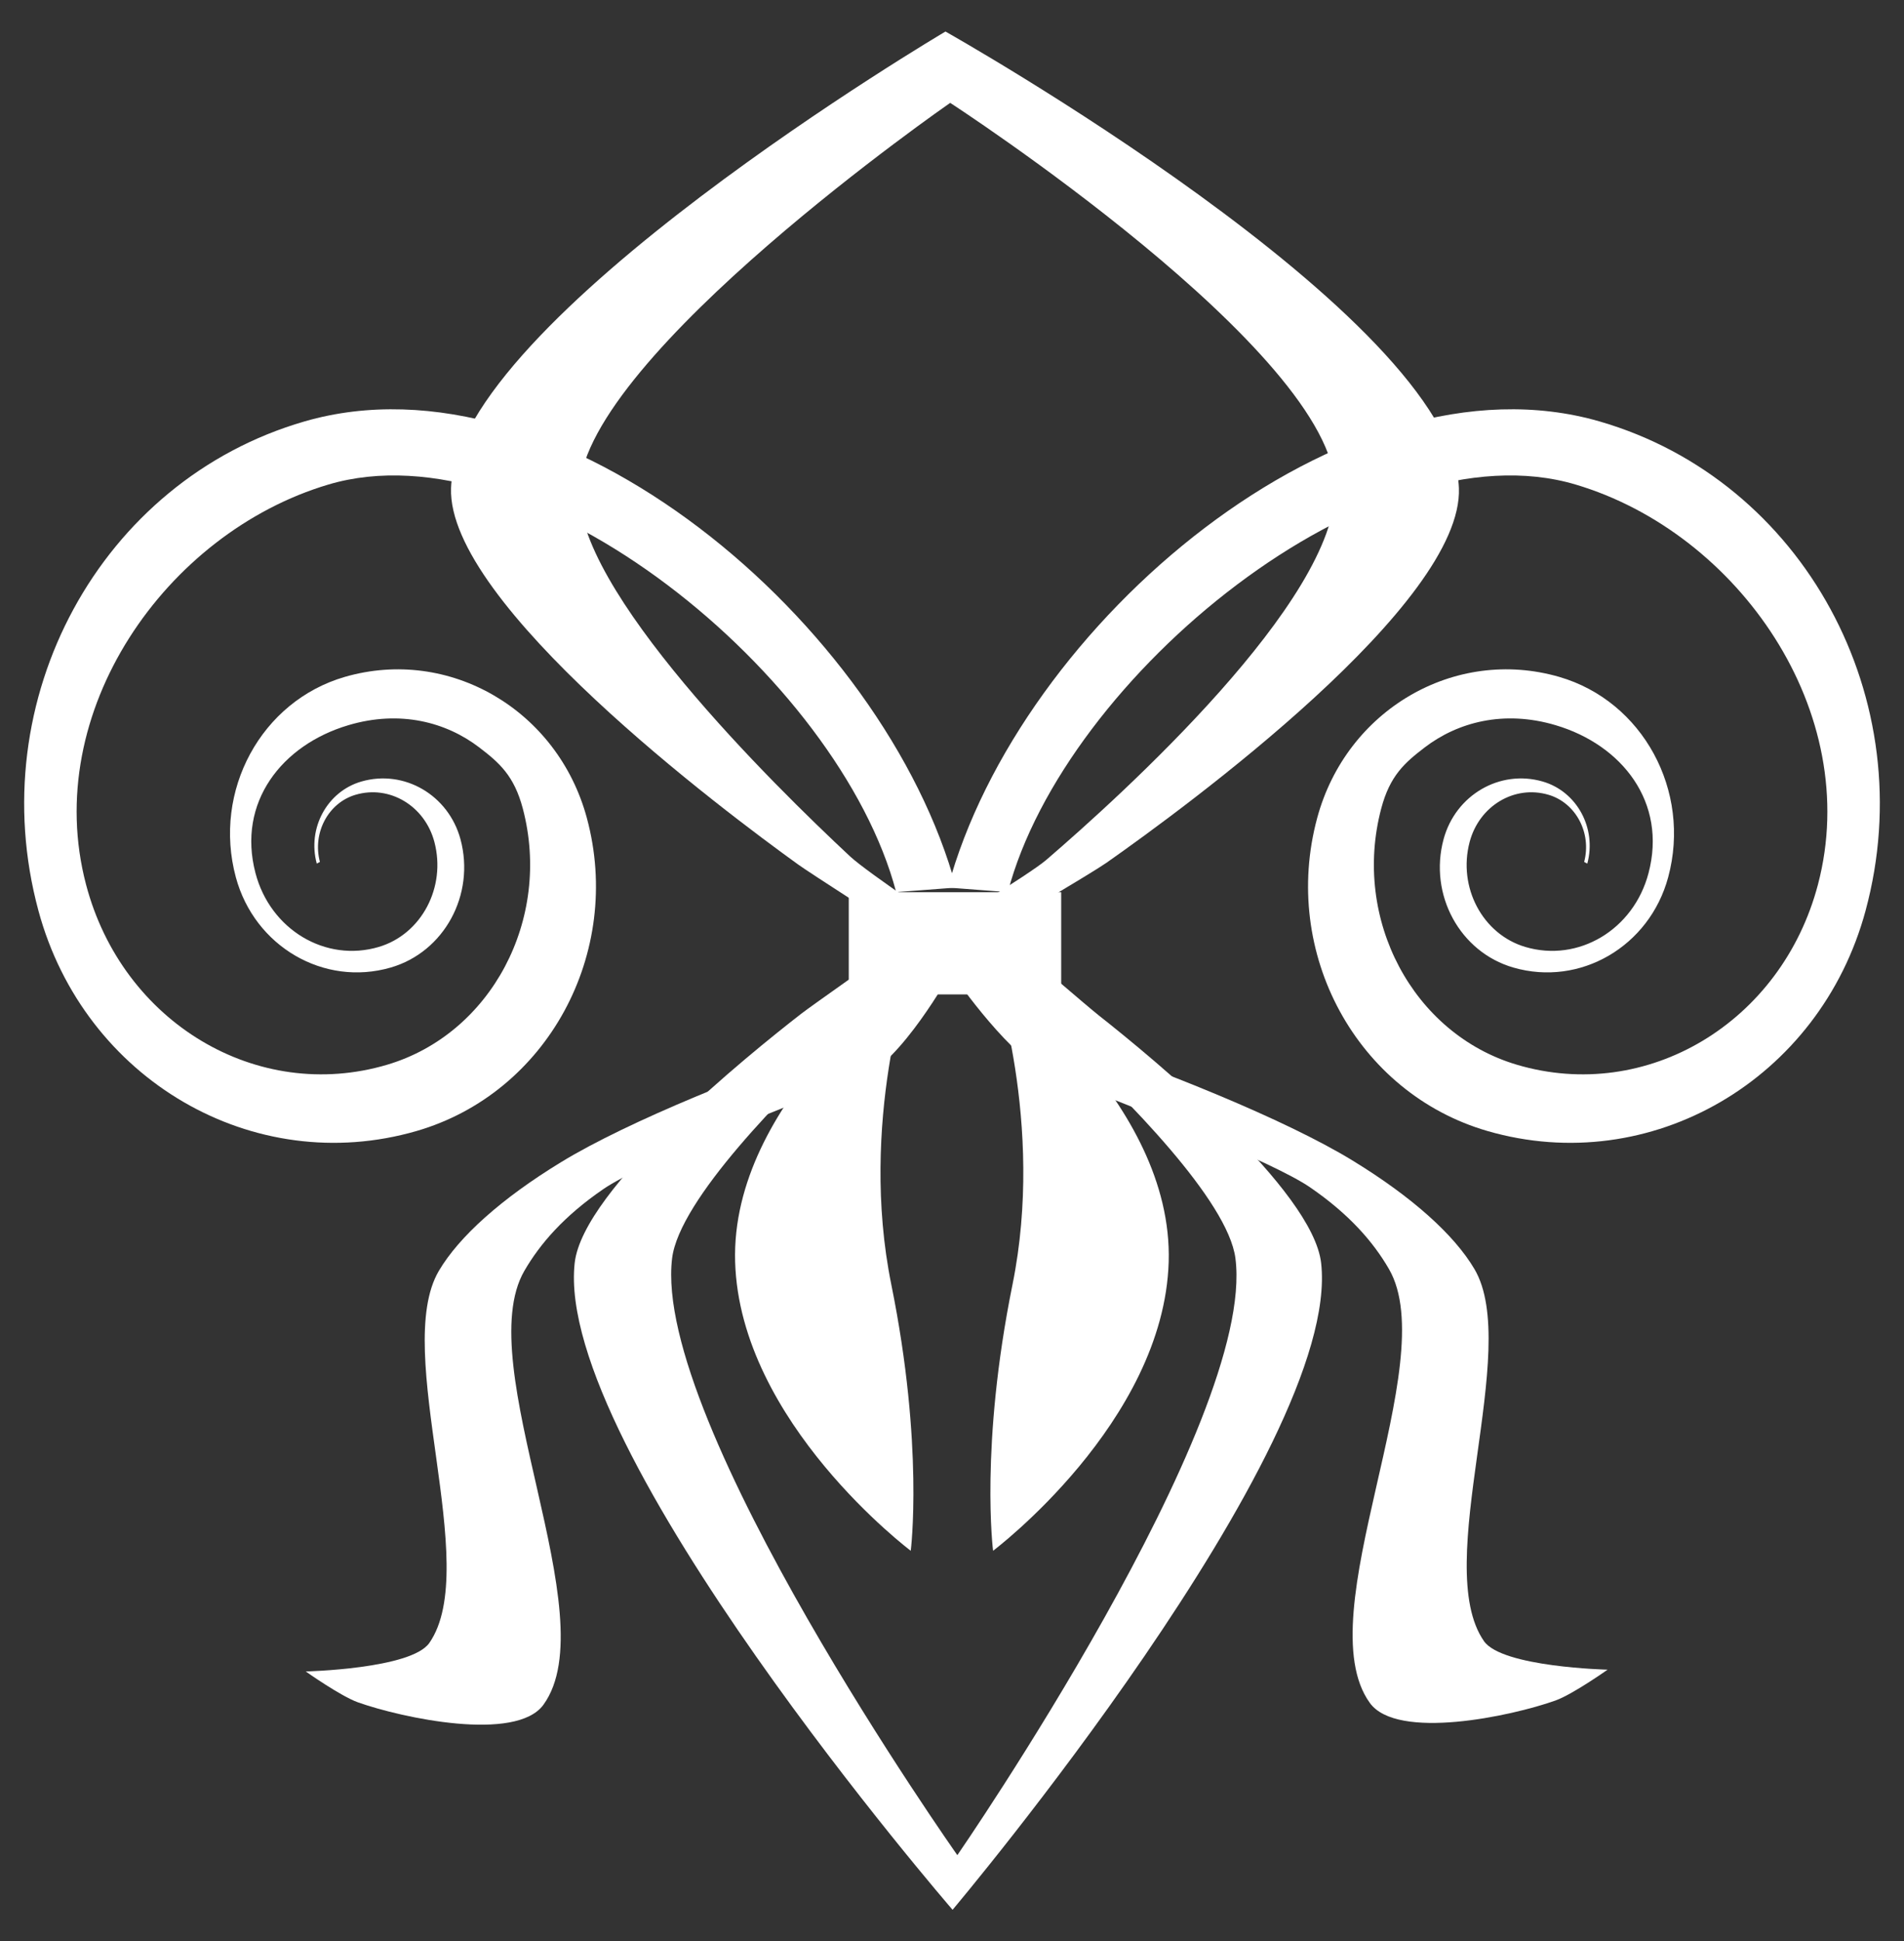 <?xml version="1.0" encoding="utf-8"?>
<!-- Generator: Adobe Illustrator 16.0.0, SVG Export Plug-In . SVG Version: 6.00 Build 0)  -->
<!DOCTYPE svg PUBLIC "-//W3C//DTD SVG 1.1//EN" "http://www.w3.org/Graphics/SVG/1.1/DTD/svg11.dtd">
<svg version="1.1" id="Layer_1" xmlns="http://www.w3.org/2000/svg" xmlns:xlink="http://www.w3.org/1999/xlink" x="0px" y="0px"
	 width="129px" height="131.5px" viewBox="0 0 129 131.5" enable-background="new 0 0 129 131.5" xml:space="preserve">
<rect x="0" y="0" width="129" height="131.5" fill="#333333" stroke="none"/>
<g id="top_body" display="none">
</g>
<g id="tails" display="none">
</g>
<g id="bottom_body" display="none">
</g>
<g id="up_petals" display="none">
</g>
<g id="blanks" display="none">
	<path display="inline" fill="#A04F70" stroke="#A04F70" stroke-miterlimit="10" d="M257.164,128.678c0,0-52.176,35.26-52,54
		c0.174,18.625,52.674,65.693,52.674,65.693s54.855-46.893,54.133-66.027C311.293,164.415,257.164,128.678,257.164,128.678z"/>
	<path display="inline" fill="#A04F70" stroke="#A04F70" stroke-miterlimit="10" d="M258.109,252.505
		c0,0-35.56,23.827-37.959,37.173c-4.102,22.786,38.336,83.668,38.336,83.668s41.535-61,37.377-83.668
		C293.424,276.378,258.109,252.505,258.109,252.505z"/>
</g>
<g id="down_petals" display="none">
</g>
<g id="curls" display="none">
</g>
<g>
	<path fill="#FFFFFF" d="M67.678,62.852c0,0,6.344-3.748,7.275-4.402c5.463-3.835,24.197-17.576,23.891-25.393
		C98.385,21.432,64.057,2.136,64.057,2.136S30.965,21.667,30.559,33.057c-0.279,7.826,18.46,21.86,23.544,25.521
		c0.796,0.573,6.571,4.274,6.571,4.274l4.185,0.322c0,0-6.062-4.042-7.271-5.17c-5.164-4.816-18.733-18.158-18.336-24.945
		c0.529-9.041,25.125-26.091,25.125-26.091s26.004,16.866,26.088,26.091c0.07,7.621-14.414,20.75-19.598,25.205
		c-1.131,0.971-7.615,4.91-7.615,4.91L67.678,62.852z"/>
	<path fill="#FFFFFF" d="M88.748,80.418c2.664,1.826,4.297,3.709,5.357,5.543c3.688,6.365-5.609,23.439-1.293,29.393
		c1.854,2.556,9.588,0.896,12.562-0.162c1.182-0.42,3.543-2.094,3.543-2.094s-7.146-0.168-8.375-1.932
		c-3.6-5.176,2.561-19.777-0.646-25.205c-1.371-2.326-4.238-4.895-8.254-7.348c-4.629-2.832-13.219-6.234-19.207-8.23
		c-3.105-1.037-3.322-4.592-3.322-4.592l-4.346,0.52c0,0,3.825,5.527,6.518,6.558C76.975,75.039,86.229,78.693,88.748,80.418z"/>
	<path fill="#FFFFFF" d="M40.887,80.539c-2.665,1.824-4.297,3.707-5.36,5.543c-3.688,6.363,5.612,23.438,1.292,29.391
		c-1.854,2.555-9.587,0.896-12.562-0.16c-1.181-0.42-3.543-2.094-3.543-2.094s7.147-0.168,8.375-1.932
		c3.6-5.176-2.56-19.777,0.646-25.205c1.372-2.326,4.241-4.895,8.256-7.348c4.629-2.832,13.217-6.234,19.205-8.23
		c3.106-1.037,2.84-5.076,2.84-5.076l4.346,0.521c0,0-3.342,6.009-6.033,7.036C52.66,75.156,43.406,78.812,40.887,80.539z"/>
	<path fill="#FFFFFF" d="M69.369,64.461c0,0,4.32,3.725,5.082,4.324c3.684,2.904,14.498,11.818,15.059,16.773
		c1.414,12.522-24.971,43.805-24.971,43.805S37.551,98.168,38.935,85.559c0.556-5.055,11.81-14.146,15.362-16.901
		c0.67-0.521,5.896-4.195,5.896-4.195l4.185,0.323c0,0-5.825,4.245-7.284,5.611c-3.888,3.644-11.074,10.854-11.558,14.84
		c-1.35,11.121,19.326,40.425,19.326,40.425S85.13,96.295,83.703,85.236c-0.506-3.924-7.502-10.938-11.473-14.635
		c-1.594-1.486-6.564-5.817-6.564-5.817L69.369,64.461z"/>
	<path fill="#FFFFFF" d="M67.283,65.912c0,0,12.225,8.695,11.898,19.566c-0.328,10.871-11.898,19.566-11.898,19.566
		s-0.902-7.078,1.316-18.031C70.82,76.059,67.283,65.912,67.283,65.912z"/>
	<path fill="#FFFFFF" d="M61.705,65.912c0,0-12.225,8.695-11.898,19.566c0.324,10.871,11.898,19.566,11.898,19.566
		s0.902-7.078-1.317-18.031C58.166,76.059,61.705,65.912,61.705,65.912z"/>
	<path fill="#FFFFFF" d="M21.674,58.383c-0.518-1.961,0.562-3.997,2.408-4.545c2.31-0.686,4.705,0.746,5.35,3.199
		c0.807,3.064-0.877,6.246-3.764,7.104c-3.607,1.071-7.351-1.166-8.358-4.998c-1.261-4.791,1.784-8.683,6.293-10.021
		c3.522-1.047,6.646-0.197,8.875,1.512c1.339,1.025,2.356,1.9,2.946,4.145c1.971,7.484-2.145,15.249-9.189,17.341
		C17.428,74.734,8.291,69.271,5.83,59.917c-3.08-11.693,5.41-23.825,16.42-27.096c13.763-4.088,34.619,12.99,38.468,27.609
		l4.062-0.31c-4.832-17.879-26.875-36.573-44.15-31.574c-13.821,4-21.893,18.838-18.026,33.142
		c3.093,11.443,14.562,18.125,25.618,14.923c8.846-2.562,14.011-12.054,11.537-21.208c-1.979-7.323-9.318-11.601-16.396-9.553
		c-5.66,1.64-8.967,7.717-7.384,13.575c1.267,4.687,5.964,7.425,10.492,6.113c3.625-1.048,5.737-4.938,4.728-8.688
		c-0.812-3-3.816-4.75-6.716-3.912c-2.317,0.67-3.673,3.16-3.022,5.56"/>
	<path fill="#FFFFFF" d="M107.33,58.383c0.518-1.961-0.562-3.997-2.41-4.545c-2.311-0.686-4.703,0.746-5.35,3.199
		c-0.809,3.064,0.879,6.246,3.766,7.104c3.604,1.071,7.35-1.166,8.355-4.998c1.264-4.791-1.783-8.683-6.295-10.021
		c-3.521-1.047-6.646-0.197-8.875,1.512c-1.338,1.025-2.354,1.9-2.943,4.145c-1.975,7.484,2.145,15.249,9.188,17.341
		c8.808,2.614,17.941-2.849,20.404-12.203c3.08-11.693-5.411-23.825-16.42-27.096c-13.762-4.088-34.618,12.99-38.467,27.609
		l-4.062-0.31c4.83-17.879,26.875-36.573,44.152-31.574c13.818,4,21.891,18.838,18.023,33.142
		c-3.092,11.443-14.562,18.125-25.617,14.923c-8.846-2.562-14.012-12.054-11.535-21.208c1.979-7.323,9.314-11.601,16.395-9.553
		c5.66,1.64,8.967,7.717,7.383,13.575c-1.266,4.687-5.963,7.425-10.492,6.113c-3.622-1.048-5.737-4.938-4.725-8.688
		c0.809-3,3.816-4.75,6.715-3.912c2.318,0.67,3.672,3.16,3.023,5.56"/>
	<rect x="57.506" y="60.436" fill="#FFFFFF" width="14.393" height="6.923"/>
</g>
</svg>
